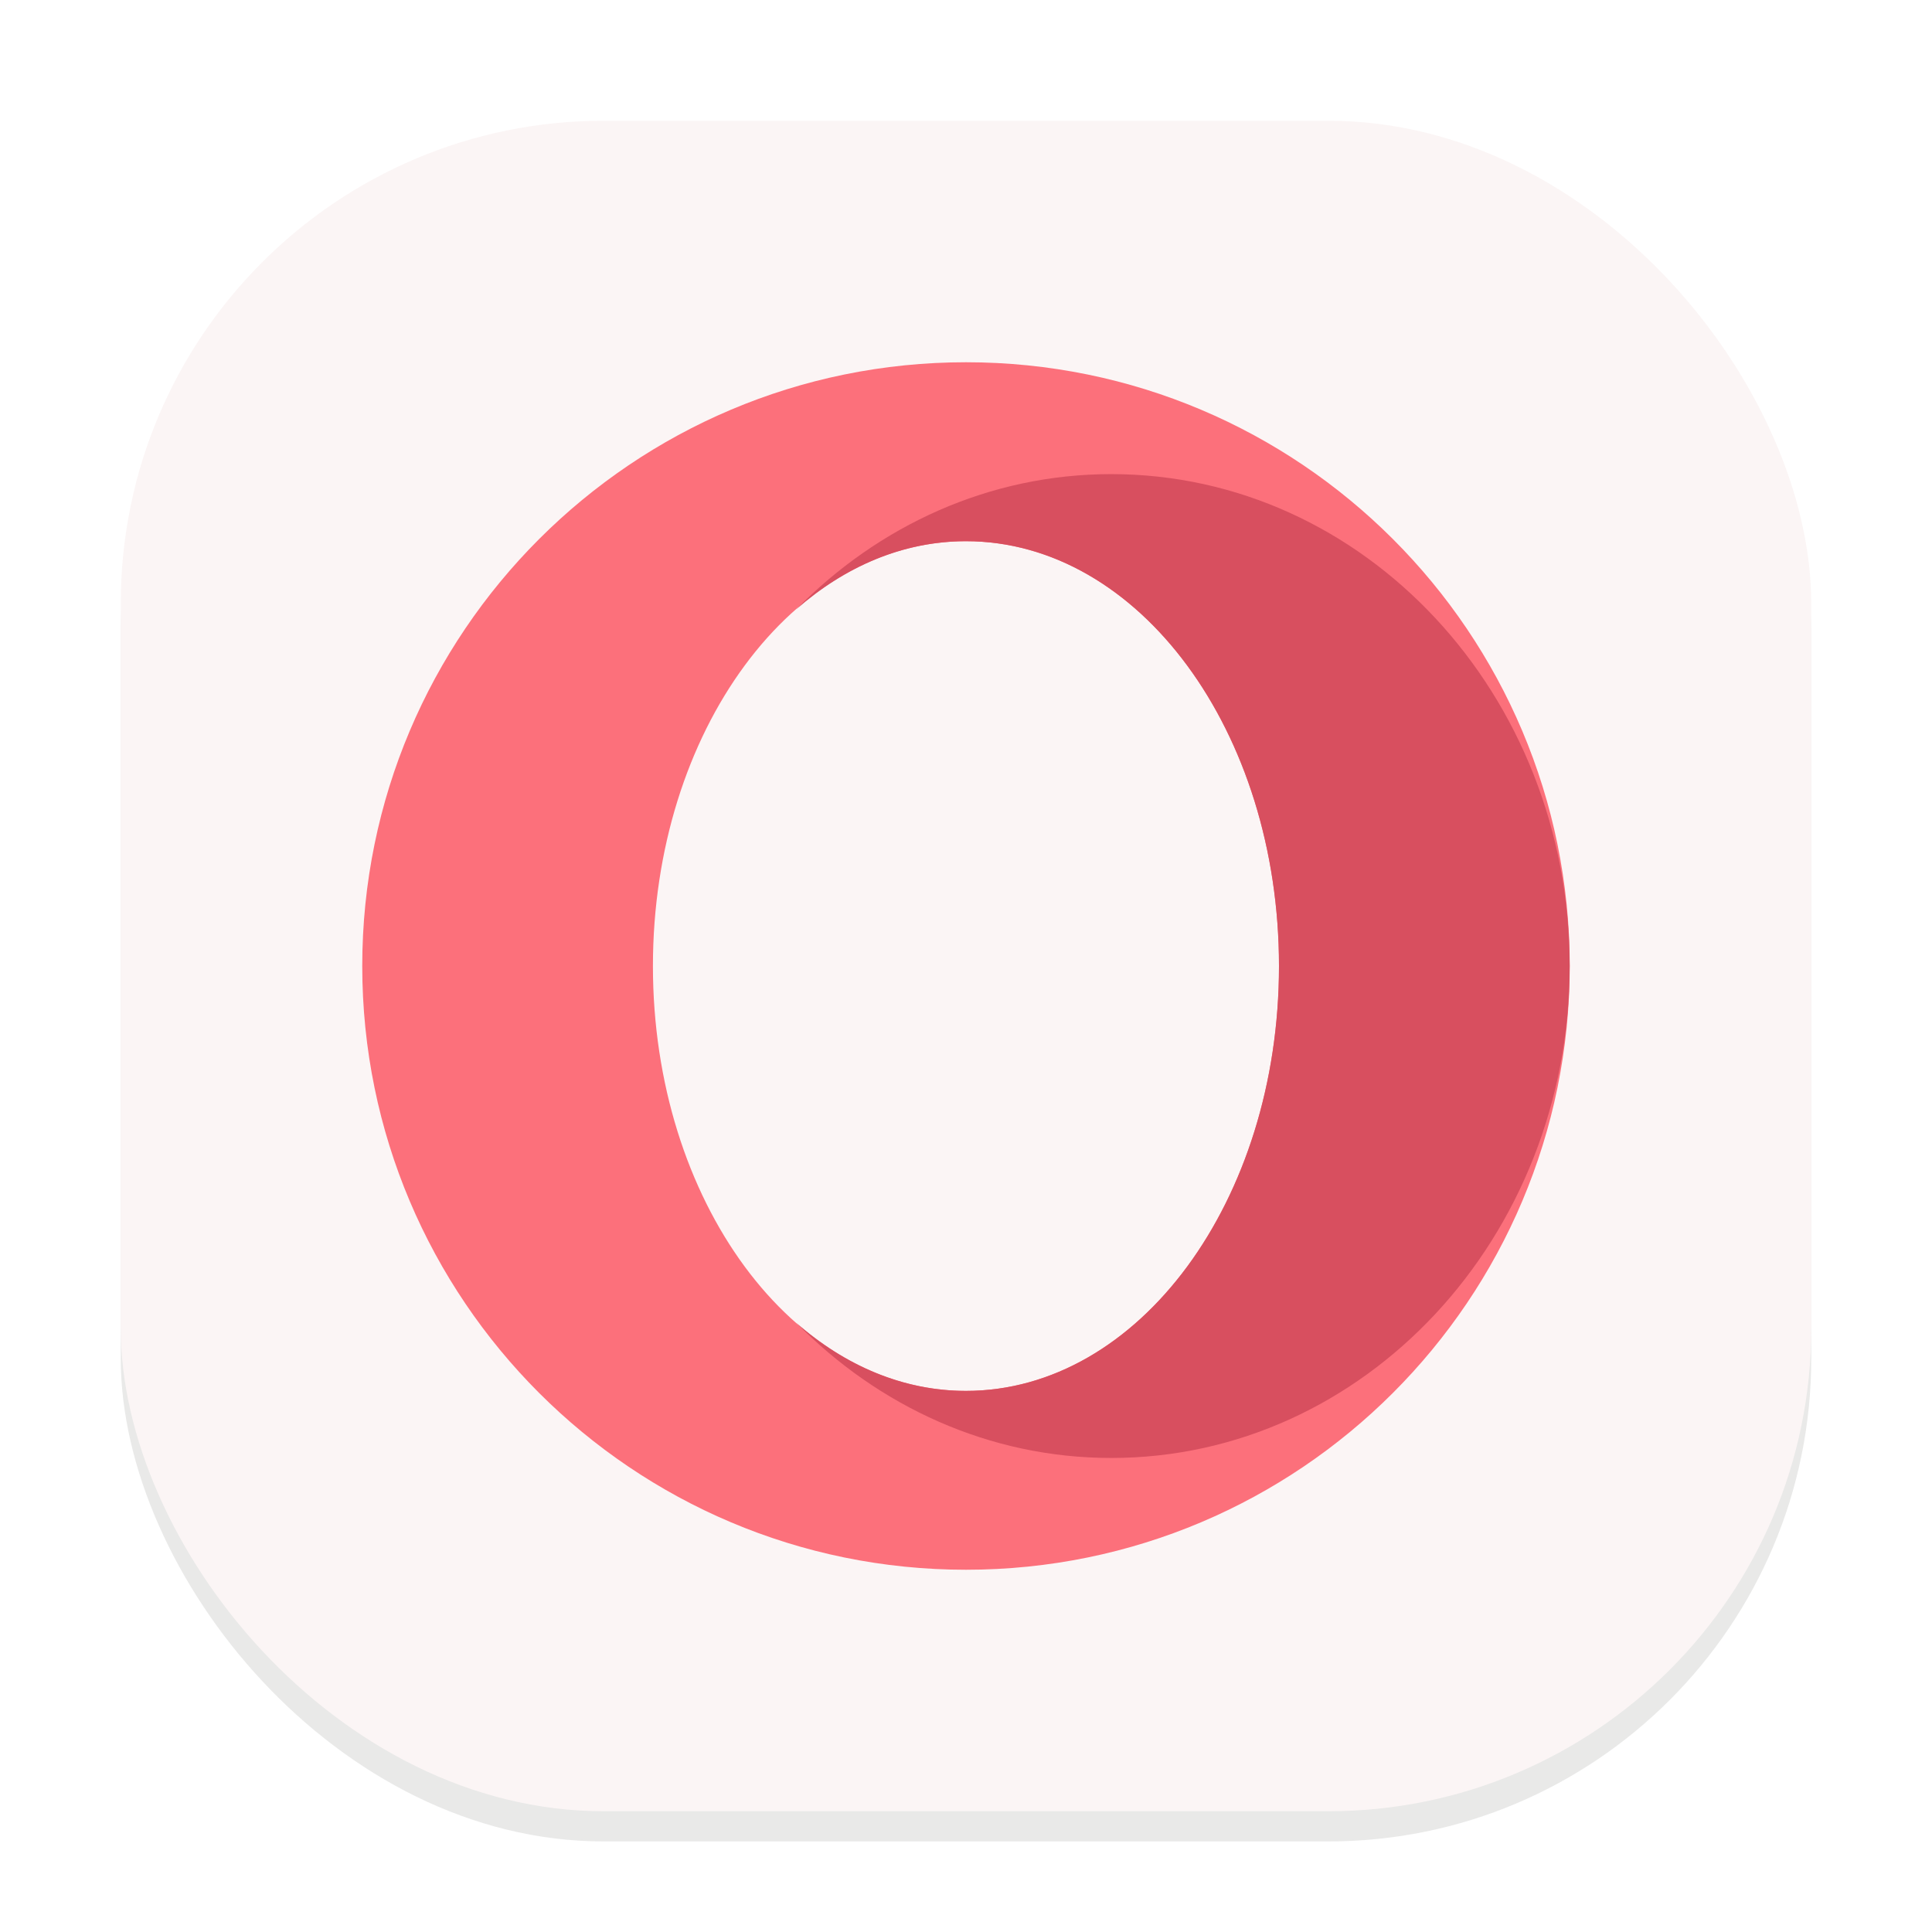 <svg width="64" height="64" viewBox="0 0 64 64" fill="none" xmlns="http://www.w3.org/2000/svg">
<g clip-path="url(#clip0_194_704)">
<g opacity="0.16" filter="url(#filter0_f_194_704)">
<rect x="4" y="5" width="56" height="56" rx="16" fill="#73736E"/>
</g>
<rect x="4" y="4" width="56" height="56" rx="16" fill="#FBF5F5"/>
<path d="M32 12C20.954 12 12 20.955 12 32C12 43.046 20.954 52 32 52C43.046 52 52 43.046 52 32C52 20.954 43.046 12 32 12ZM31.998 17.928C37.725 17.928 42.368 24.23 42.368 32.002C42.368 39.773 37.725 46.075 31.998 46.075C26.271 46.075 21.629 39.773 21.629 32.002C21.629 24.23 26.271 17.928 31.998 17.928Z" fill="#FC707B"/>
<path d="M36.813 15.706C32.765 15.706 29.097 17.417 26.375 20.187C27.996 18.763 29.924 17.928 31.998 17.928C37.725 17.928 42.368 24.23 42.368 32.002C42.368 39.773 37.725 46.075 31.998 46.075C29.925 46.075 27.996 45.24 26.375 43.816C29.097 46.586 32.765 48.297 36.813 48.297C45.199 48.297 51.997 41.001 51.997 32.002C51.997 23.002 45.199 15.706 36.813 15.706ZM21.727 30.167C21.72 30.231 21.712 30.295 21.705 30.359C21.711 30.294 21.721 30.231 21.727 30.167Z" fill="#D84F5F"/>
</g>
<defs>
<filter id="filter0_f_194_704" x="0" y="1" width="64" height="64" filterUnits="userSpaceOnUse" color-interpolation-filters="sRGB">
<feFlood flood-opacity="0" result="BackgroundImageFix"/>
<feBlend mode="normal" in="SourceGraphic" in2="BackgroundImageFix" result="shape"/>
<feGaussianBlur stdDeviation="2" result="effect1_foregroundBlur_194_704"/>
</filter>
<clipPath id="clip0_194_704">
<rect width="64" height="64" fill="white"/>
</clipPath>
</defs>
</svg>
